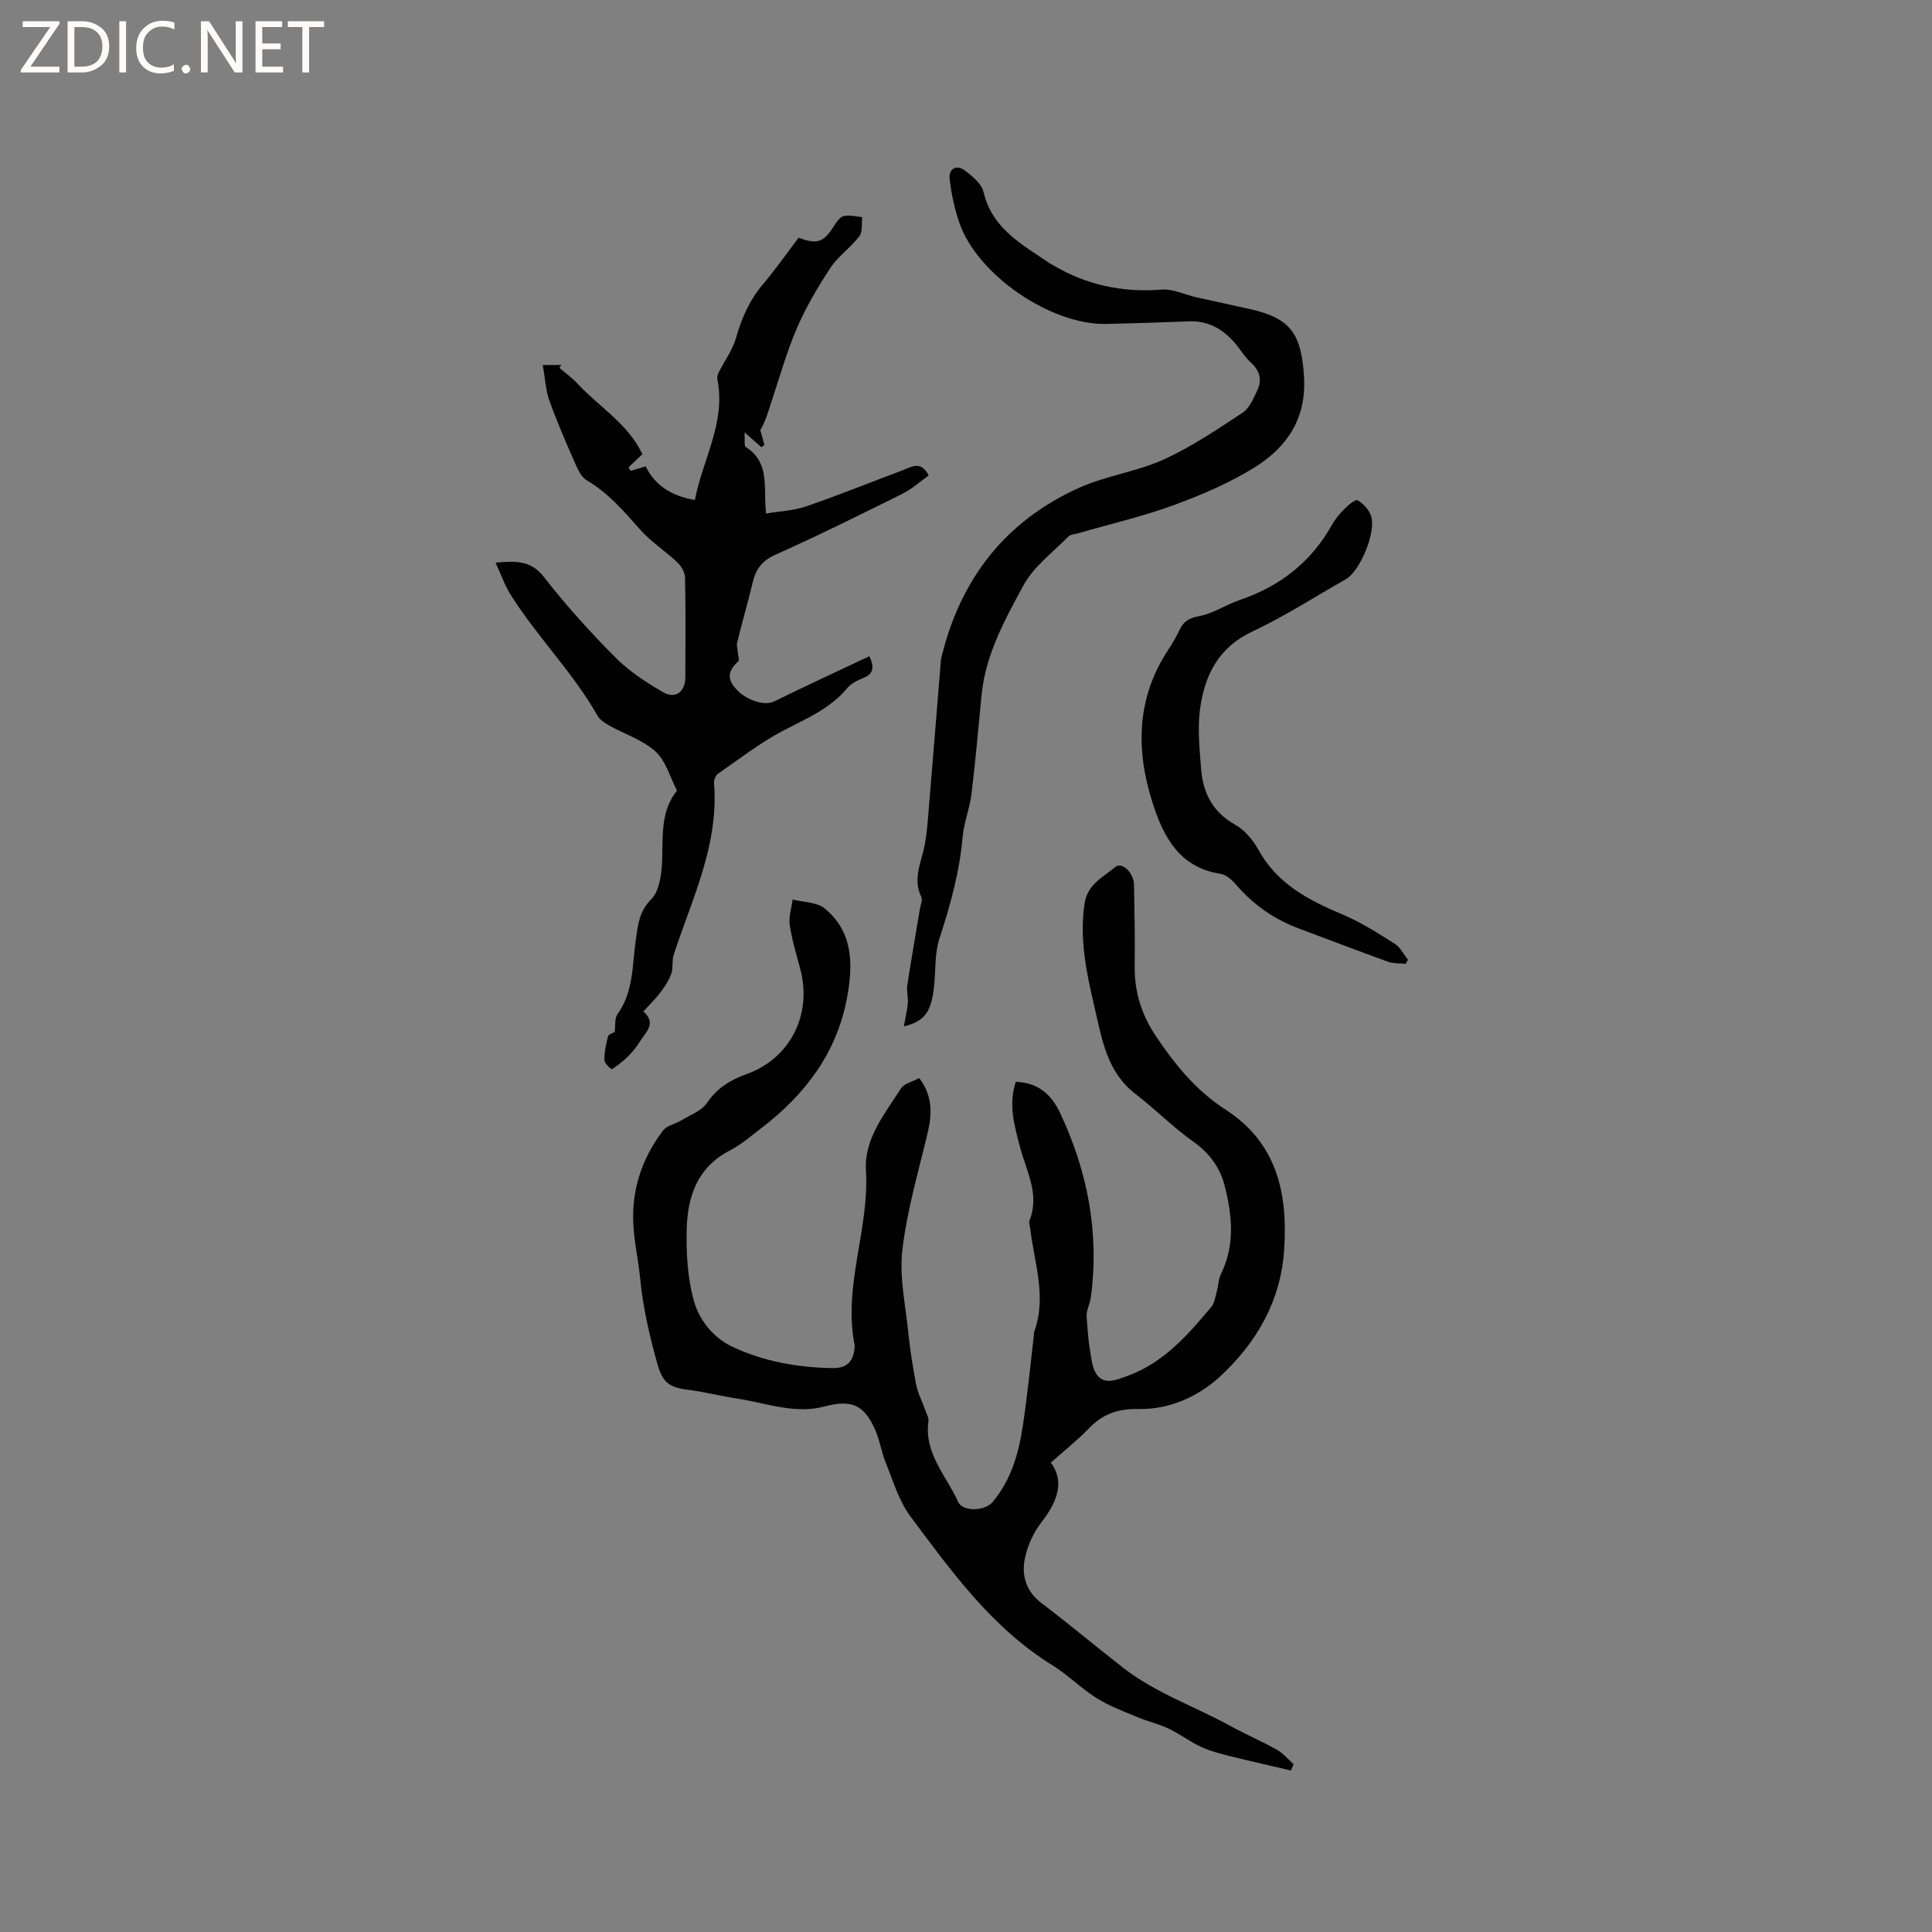 <svg enable-background="new 0 0 400 400" viewBox="0 0 400 400" xmlns="http://www.w3.org/2000/svg"><rect x="0" y="0" width="400" height="400" fill="#808080" stroke="none"/><g fill="#fcfbfa"><path d="m12.4 4.8-6.1 9h6v1.2h-8v-.5l6.1-8.9h-5.7v-1.2h7.6v.4z"/><path d="m14 15v-10.6h3c1.6 0 2.9.5 4 1.4s1.6 2.2 1.6 3.8-.5 3-1.6 3.9-2.4 1.5-4 1.5zm1.4-9.4v8.2h1.6c1.3 0 2.4-.4 3.1-1.1s1.1-1.8 1.1-3.1-.4-2.3-1.2-3-1.8-1-3.1-1z"/><path d="m26.1 4.4v10.6h-1.4v-10.6z"/><path d="m36.1 14.6c-.8.4-1.8.6-2.9.6-1.5 0-2.7-.5-3.6-1.4s-1.4-2.2-1.4-3.8c0-1.7.5-3.1 1.5-4.1s2.3-1.6 3.9-1.6c1 0 1.8.1 2.5.4v1.4c-.8-.4-1.6-.6-2.5-.6-1.2 0-2.1.4-2.9 1.2s-1.1 1.8-1.1 3.2c0 1.3.3 2.3 1 3s1.6 1.1 2.7 1.1c1 0 2-.2 2.7-.7v1.3z"/><path d="m37.6 14.3c0-.2.1-.5.3-.6s.4-.3.6-.3c.3 0 .5.1.6.3s.3.4.3.6-.1.4-.3.6-.4.3-.6.3c-.3 0-.5-.1-.6-.3s-.3-.4-.3-.6z"/><path d="m50.2 15h-1.6l-5.3-8.2c-.2-.2-.3-.5-.4-.7 0 .2.1.7.1 1.5v7.4h-1.4v-10.6h1.7l5.2 8.1c.2.4.4.6.4.7 0-.3-.1-.8-.1-1.5v-7.3h1.4z"/><path d="m58.6 15h-5.7v-10.6h5.5v1.2h-4.1v3.4h3.8v1.2h-3.8v3.6h4.3z"/><path d="m67.1 5.6h-3.1v9.4h-1.4v-9.4h-3v-1.2h7.5z"/></g><path d="m217.57 302.82c2.66 3.64 1.75 7.58-1.92 12.31-1.67 2.15-2.94 4.9-3.47 7.57-.7 3.52.25 6.8 3.48 9.23 5.74 4.34 11.25 8.99 16.94 13.41 6.72 5.23 14.82 7.96 22.19 12.03 3.14 1.74 6.47 3.14 9.6 4.9 1.3.73 2.3 1.98 3.43 3-.18.43-.36.86-.55 1.29-4.19-.98-8.39-1.91-12.56-2.96-2.04-.51-4.13-1.04-6.03-1.92-2.34-1.09-4.44-2.7-6.77-3.81-2.05-.97-4.31-1.47-6.41-2.35-2.87-1.21-5.84-2.3-8.45-3.94-3.22-2.02-5.95-4.82-9.18-6.82-12.5-7.73-20.87-19.4-29.4-30.84-2.39-3.2-3.56-7.35-5.11-11.14-.88-2.14-1.2-4.52-2.12-6.64-2.33-5.37-4.94-6.42-10.61-4.93-6.1 1.6-11.93-.71-17.84-1.62-3.39-.52-6.74-1.38-10.14-1.82-4.25-.54-5.46-1.52-6.59-5.55-1.62-5.79-2.94-11.51-3.53-17.6-.41-4.21-1.48-8.52-1.45-12.88.04-6.59 2.26-12.51 6.22-17.7.79-1.04 2.53-1.33 3.77-2.08 1.83-1.12 4.17-1.95 5.28-3.59 2.11-3.1 4.85-4.79 8.24-6 8.98-3.2 13.57-12.26 11.13-21.61-.8-3.07-1.75-6.13-2.21-9.25-.25-1.69.37-3.51.6-5.28 2.24.58 4.99.52 6.62 1.85 5.93 4.85 5.91 11.59 4.66 18.39-2.1 11.42-8.6 20.06-17.63 26.99-2.18 1.68-4.31 3.52-6.73 4.78-6.61 3.43-8.66 9.42-8.85 16.09-.14 4.93.15 10.07 1.42 14.79 1.11 4.11 3.97 7.8 8.09 9.74 6.51 3.06 13.48 4.26 20.66 4.39 3.09.06 4.39-1.49 4.59-4.34.01-.11.04-.22.02-.32-2.49-12.28 3.06-24.03 2.32-36.25-.4-6.57 3.9-11.71 7.23-16.96.68-1.07 2.45-1.44 3.81-2.18 2.8 3.72 2.67 7.43 1.73 11.39-1.91 8.01-4.25 15.99-5.22 24.13-.66 5.53.62 11.32 1.2 16.98.38 3.68.95 7.36 1.66 11 .33 1.7 1.18 3.3 1.76 4.96.31.87.88 1.8.77 2.63-.91 6.65 3.73 11.26 6.14 16.64.95 2.11 5.53 1.94 7.1.1 3.86-4.53 5.42-10.04 6.29-15.73.95-6.27 1.56-12.59 2.31-18.89.03-.21-.03-.44.04-.63 2.69-7.29.01-14.37-.82-21.52-.06-.53-.32-1.13-.14-1.56 2.17-5.38-.6-10.14-1.91-15.05-1.2-4.52-2.51-8.99-.91-13.67 4.46.15 7.29 2.49 9.1 6.31 5.75 12.16 8.22 24.88 6.43 38.29-.19 1.4-.95 2.73-.88 3.98.2 2.19.27 4.41.64 6.58.34 1.97.48 4.33 1.66 5.7 1.61 1.88 3.97.82 6.16.03 7.51-2.73 12.47-8.46 17.36-14.29.68-.81.83-2.09 1.13-3.17.33-1.21.33-2.56.87-3.66 2.96-6 2.31-12.18.76-18.28-.95-3.71-3.12-6.72-6.45-9.07-4.22-2.99-7.89-6.74-12-9.9-5.94-4.55-6.93-11.3-8.47-17.86-1.68-7.14-3.2-14.25-2.06-21.68.6-3.88 3.86-5.4 6.35-7.46 1.39-1.15 3.83 1.22 3.87 3.72.1 5.62.21 11.24.14 16.86-.07 5.38 1.45 10.09 4.48 14.59 3.95 5.87 8.3 11.17 14.31 15.05 10.69 6.91 12.95 17.35 12.14 29.15-.72 10.58-5.73 19.1-13.14 26.01-4.54 4.23-10.56 6.98-17.03 6.84-4.29-.09-7.47 1.07-10.35 4.12-2.43 2.49-5.19 4.67-7.77 6.98z" fill="#010102"/><path d="m112.37 75.57h3.85c-.14.19-.28.38-.42.57 1.26 1.09 2.64 2.07 3.76 3.28 4.5 4.85 10.51 8.34 13.44 14.62-1 .95-1.94 1.84-2.88 2.73.15.24.3.47.45.71.93-.27 1.86-.55 3.11-.92 1.92 3.92 5.31 6.13 10.19 6.96 1.58-8.38 6.44-15.99 4.66-24.97-.09-.45.05-1.03.27-1.45 1.19-2.38 2.87-4.61 3.58-7.12 1.17-4.15 2.83-7.89 5.64-11.2 2.6-3.06 4.9-6.38 7.32-9.57 3.89 1.48 5.22.97 7.44-2.6.48-.76 1.19-1.74 1.94-1.89 1.2-.24 2.53.12 3.8.23-.17 1.34.12 3.02-.59 3.95-1.79 2.35-4.38 4.11-5.99 6.55-2.6 3.92-5.01 8.04-6.89 12.35-2.09 4.81-3.52 9.91-5.18 14.91-.71 2.14-1.27 4.34-2.46 6.36.29 1.02.58 2.05.87 3.07-.22.15-.44.29-.66.44-.94-.84-1.89-1.67-3.47-3.07.11 1.43-.15 2.78.28 3.05 4.26 2.69 3.91 6.95 4 11.08.01.63.07 1.25.16 2.68 2.87-.48 5.71-.59 8.28-1.47 6.7-2.3 13.27-4.96 19.9-7.44 1.85-.69 3.87-2.19 5.51 1.04-1.84 1.3-3.5 2.82-5.44 3.78-8.71 4.32-17.42 8.66-26.3 12.62-2.8 1.25-4.05 3-4.7 5.73-1 4.16-2.19 8.28-3.22 12.44-.16.66.09 1.41.15 2.12.05.61.35 1.51.07 1.78-2.34 2.2-2.39 3.9.12 6.3 1.66 1.58 5.19 3.05 7.35 1.99 6.51-3.2 13.09-6.23 19.69-9.35 1.33 2.86.41 3.85-1.46 4.6-1.15.46-2.38 1.11-3.15 2.03-3.59 4.32-8.57 6.33-13.36 8.85-4.72 2.49-9 5.82-13.41 8.88-.49.34-.84 1.29-.79 1.92 1.05 12.77-4.57 23.94-8.36 35.56-.4 1.24-.06 2.73-.5 3.95-.5 1.39-1.38 2.69-2.28 3.88-1.02 1.34-2.26 2.52-3.5 3.88 2.86 2.46.47 4.31-.73 6.26-.66 1.06-1.45 2.06-2.33 2.94-1.04 1.03-2.2 1.96-3.43 2.75-.11.07-1.56-1.18-1.56-1.83-.02-1.65.32-3.34.74-4.95.12-.45 1.01-.69 1.39-.92.18-1.34-.05-2.8.56-3.66 3.39-4.69 3.05-10.24 3.82-15.52.44-3.02.68-5.8 3.16-8.27 1.5-1.49 2.02-4.37 2.2-6.69.42-5.43-.65-11.09 3.16-15.83-1.44-2.75-2.3-6.14-4.45-8.1-2.66-2.41-6.42-3.6-9.65-5.41-.89-.5-1.88-1.16-2.36-2-5.11-9.02-12.54-16.36-18.02-25.1-1.2-1.91-1.94-4.11-3.09-6.59 4.25-.37 7.31-.5 10.03 2.99 4.54 5.84 9.55 11.38 14.77 16.63 2.86 2.88 6.4 5.19 9.94 7.23 2.51 1.44 4.53-.14 4.55-3.03.03-6.89.08-13.79-.06-20.68-.02-1.07-.73-2.38-1.54-3.15-2.54-2.4-5.57-4.34-7.86-6.94-3.32-3.78-6.54-7.51-10.97-10.11-1.14-.67-1.85-2.29-2.43-3.61-1.87-4.26-3.74-8.54-5.3-12.92-.76-2.15-.86-4.56-1.36-7.33z" fill="#010102"/><path d="m187.13 212.5c.33-1.84.7-3.35.83-4.87.1-1.2-.3-2.45-.12-3.62.81-5.31 1.75-10.59 2.63-15.89.14-.82.57-1.82.27-2.44-1.61-3.31-.35-6.37.44-9.53.48-1.93.71-3.94.88-5.93.94-11.16 1.83-22.32 2.74-33.48.01-.11.01-.21.04-.32 3.89-16.44 13.25-28.6 28.75-35.5 5.56-2.47 11.86-3.29 17.39-5.81 5.72-2.6 11.02-6.19 16.29-9.67 1.43-.94 2.27-2.97 3.05-4.65.97-2.1.55-4.01-1.31-5.69-1.32-1.19-2.23-2.82-3.42-4.17-2.48-2.84-5.49-4.56-9.42-4.4-5.71.23-11.43.41-17.14.54-11.48.24-26.7-10.17-30.4-20.94-1.01-2.93-1.67-6.03-2.02-9.11-.23-2.07 1.39-3.01 3.1-1.75 1.59 1.17 3.52 2.77 3.93 4.5 1.8 7.7 8.13 10.91 13.81 14.82.09.06.19.09.28.14 7.01 4.23 14.55 5.88 22.75 5.23 2.35-.19 4.8 1.05 7.22 1.59 3.7.83 7.41 1.63 11.12 2.45 8.44 1.88 10.6 5.18 11.16 13.93.54 8.61-3.43 14.56-10.06 18.73-5.22 3.28-11.04 5.76-16.85 7.9-6.44 2.36-13.18 3.92-19.78 5.83-.71.21-1.63.23-2.09.69-3.21 3.28-7.17 6.19-9.29 10.09-3.86 7.1-7.86 14.34-8.68 22.68-.67 6.84-1.26 13.7-2.09 20.52-.37 3.03-1.59 5.97-1.85 9-.63 7.23-2.55 14.09-4.79 20.95-1.03 3.14-.75 6.7-1.13 10.06-.59 5.15-1.91 7.06-6.24 8.12z" fill="#010102"/><path d="m291.03 199.55c-1.22-.13-2.53-.02-3.65-.43-6.12-2.2-12.18-4.55-18.28-6.81-5.17-1.91-9.55-4.92-13.15-9.11-.85-.99-2.09-2.11-3.28-2.29-8.51-1.31-11.81-7.71-14.04-14.68-3.5-10.93-3.36-21.7 3.25-31.71.87-1.32 1.67-2.71 2.35-4.14.84-1.75 1.96-2.42 4.03-2.81 2.94-.56 5.61-2.4 8.5-3.38 8.26-2.82 14.67-7.81 18.98-15.47.67-1.19 1.55-2.3 2.52-3.26.82-.82 2.33-2.13 2.8-1.88 1.17.64 2.31 1.9 2.78 3.17 1.18 3.23-2.19 11.45-5.19 13.16-6.44 3.67-12.71 7.71-19.4 10.86-7.02 3.3-9.85 9.08-10.79 16.02-.54 4.03-.11 8.24.21 12.34.38 4.97 2.35 8.99 7.05 11.61 2 1.11 3.74 3.22 4.87 5.28 3.92 7.08 10.47 10.41 17.51 13.38 3.74 1.58 7.23 3.83 10.68 6.01 1.15.72 1.83 2.18 2.72 3.3-.16.27-.31.55-.47.84z" fill="#010102"/></svg>